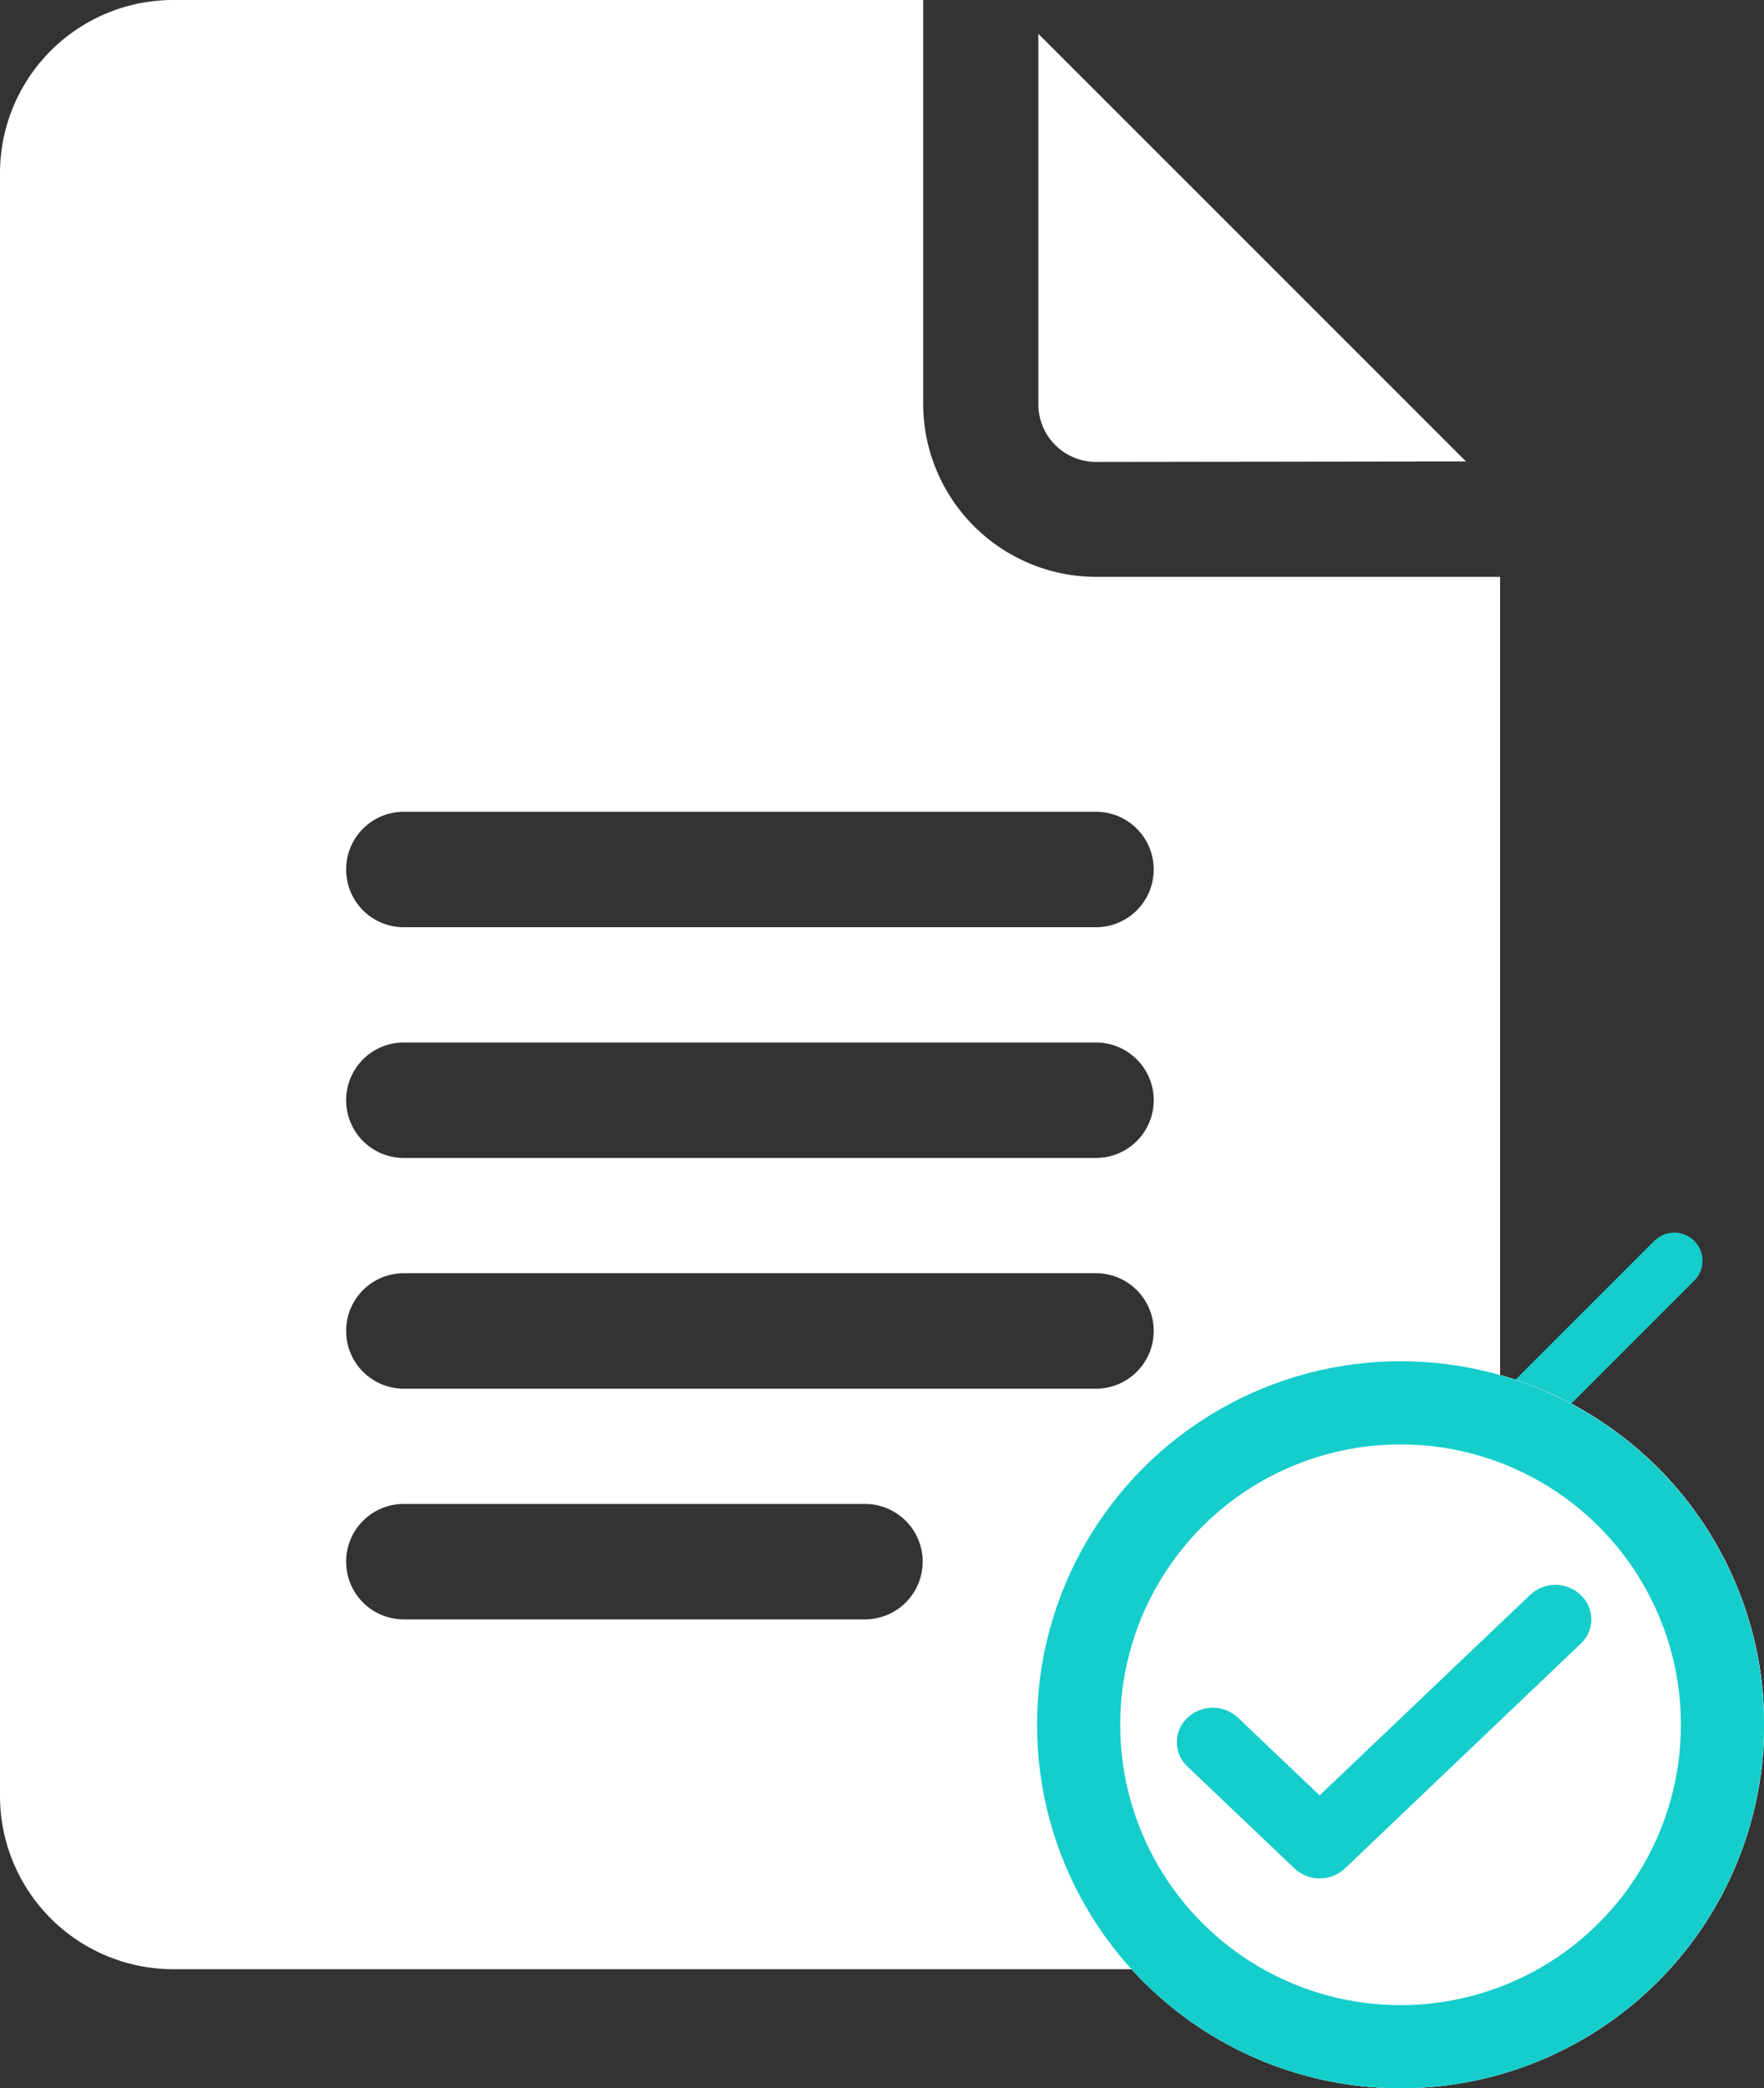<svg xmlns="http://www.w3.org/2000/svg" width="21.21" height="25.107" viewBox="0 0 21.21 25.107">
  <rect x="0" y="0" width="21.21" height="25.107" fill="#333333" stroke="none"/>
  <g id="Group_7293" data-name="Group 7293" transform="translate(-25 -295)">
    <g id="Group_5763" data-name="Group 5763" transform="translate(0 6)">
      <path id="Path_233" data-name="Path 233" d="M109.515,130.782l-2.663,2.663-1.076-1.076a.339.339,0,0,0-.479.479l1.316,1.316a.339.339,0,0,0,.479,0h0l2.9-2.9a.339.339,0,0,0-.479-.479Z" transform="translate(-64.611 173.124)" fill="#15cdcb"/>
      <path id="Union_3" data-name="Union 3" d="M13.605,23.676H2.081A2.084,2.084,0,0,1,0,21.594V2.081A2.083,2.083,0,0,1,2.081,0H11.1V4.855a2.084,2.084,0,0,0,2.081,2.081h4.856v9.595a4.371,4.371,0,1,1-4.429,7.145Zm-9.443-4.9a.693.693,0,0,0,.693.694H10.4a.694.694,0,1,0,0-1.388H4.855A.693.693,0,0,0,4.162,18.774Zm0-2.774a.693.693,0,0,0,.693.694h8.323a.694.694,0,0,0,0-1.388H4.855A.693.693,0,0,0,4.162,16Zm0-2.774a.693.693,0,0,0,.693.694h8.323a.694.694,0,0,0,0-1.388H4.855A.693.693,0,0,0,4.162,13.225Zm0-2.774a.693.693,0,0,0,.693.694h8.323a.694.694,0,0,0,0-1.388H4.855A.693.693,0,0,0,4.162,10.451Zm9.016-4.9a.694.694,0,0,1-.693-.694V.406l5.142,5.142Z" transform="translate(25 289)" fill="#fff"/>
      <g id="Ellipse_15" data-name="Ellipse 15" transform="translate(37.469 305.366)" fill="#fff" stroke="#15cdcb" stroke-width="1">
        <ellipse cx="4.371" cy="4.371" rx="4.371" ry="4.371" stroke="none"/>
        <ellipse cx="4.371" cy="4.371" rx="3.871" ry="3.871" fill="none"/>
      </g>
    </g>
    <path id="Path_2942" data-name="Path 2942" d="M109.412,130.775l-2.6,2.476-1.051-1a.342.342,0,0,0-.467,0,.3.3,0,0,0,0,.445l1.285,1.223a.343.343,0,0,0,.468,0h0l2.833-2.7a.3.3,0,0,0,0-.445A.342.342,0,0,0,109.412,130.775Z" transform="translate(-65.945 183.473)" fill="#15cdcb" stroke="#15cdcb" stroke-width="0.2"/>
  </g>
</svg>

